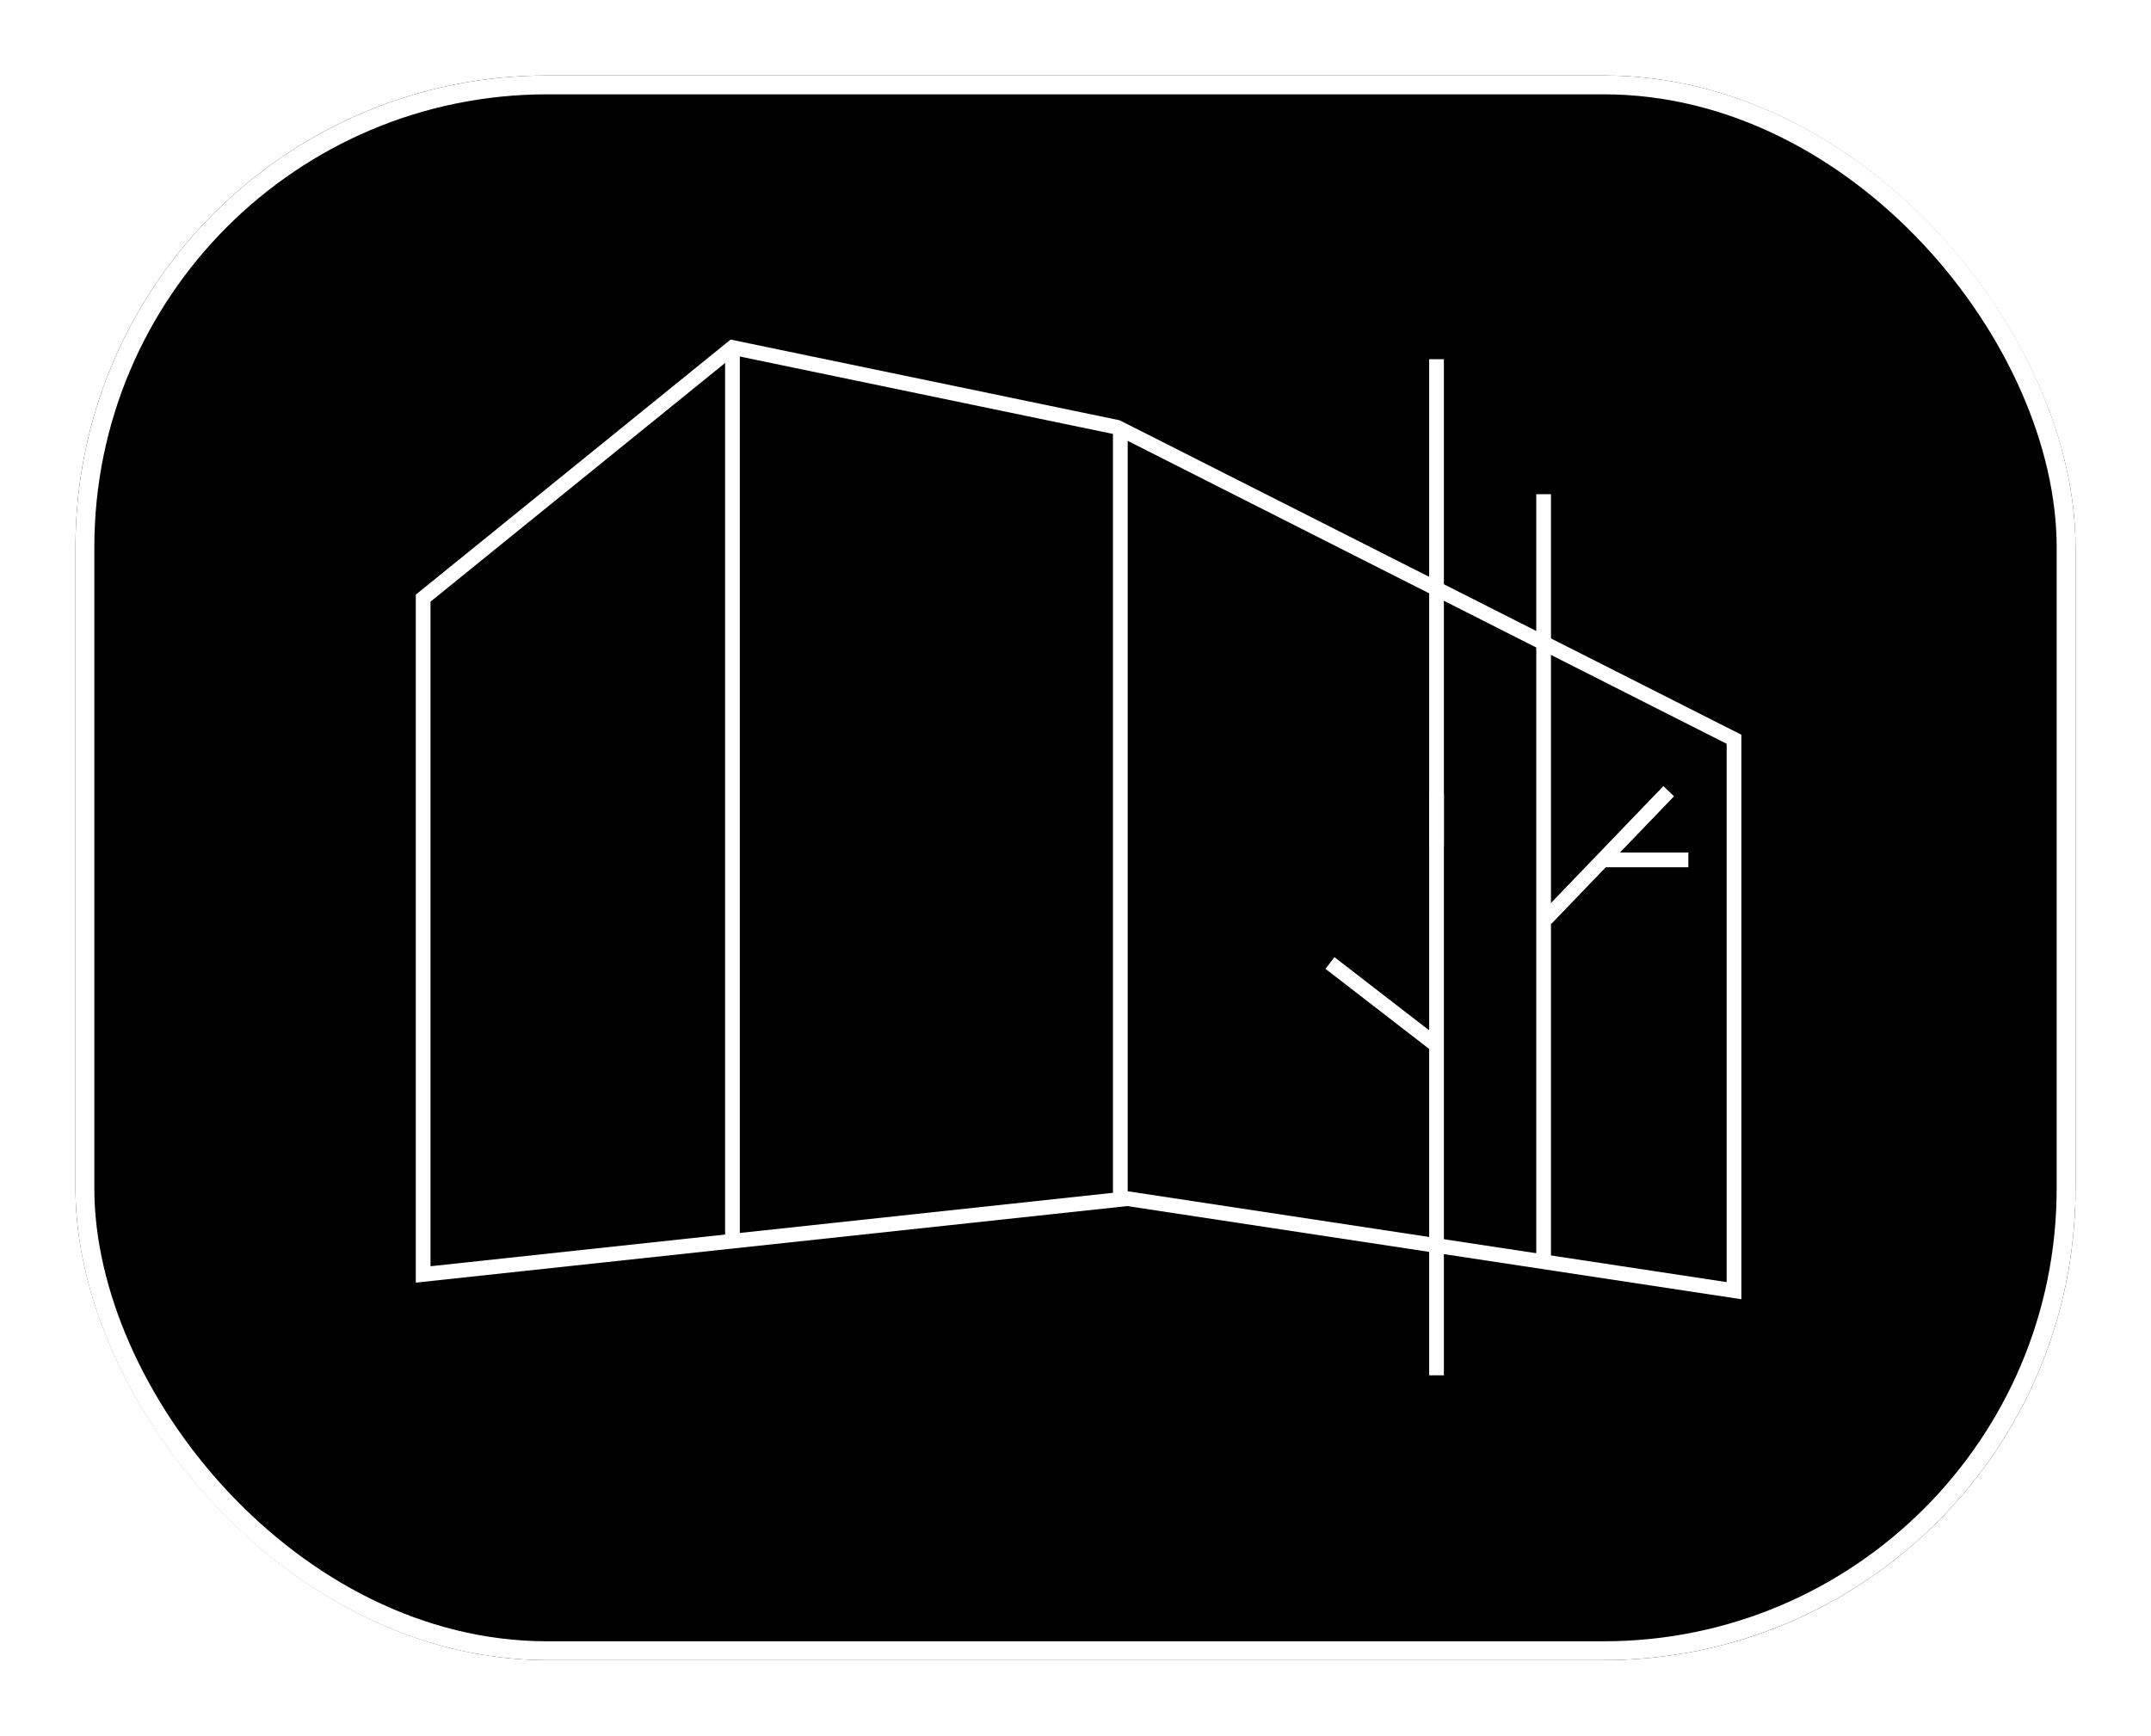 <svg width="114" height="92" viewBox="0 0 114 92" fill="none" xmlns="http://www.w3.org/2000/svg">
<g filter="url(#filter0_d)">
<rect x="4" width="106" height="84" rx="25" fill="black"/>
<path fill-rule="evenodd" clip-rule="evenodd" d="M59.758 59.144L91.51 63.961V35.426L59.079 19.021L38.925 14.839L22.817 27.892V63.12L59.758 59.144ZM22.037 63.989V27.52L38.721 14L59.339 18.277L92.29 34.946V64.869L59.741 59.931L22.037 63.989Z" fill="white"/>
<path fill-rule="evenodd" clip-rule="evenodd" d="M88.721 38.209L82.216 44.974L81.653 44.433L88.158 37.668L88.721 38.209Z" fill="white"/>
<path fill-rule="evenodd" clip-rule="evenodd" d="M70.724 46.736L76.449 51.16L75.971 51.777L70.247 47.354L70.724 46.736Z" fill="white"/>
<path fill-rule="evenodd" clip-rule="evenodd" d="M81.419 63.178L81.419 22.196L82.199 22.196L82.199 63.178L81.419 63.178Z" fill="white"/>
<path fill-rule="evenodd" clip-rule="evenodd" d="M75.744 40.82L75.744 15.041L76.524 15.041L76.524 40.82L75.744 40.82Z" fill="white"/>
<path fill-rule="evenodd" clip-rule="evenodd" d="M75.744 68.902L75.744 38.068L76.524 38.068L76.524 68.902L75.744 68.902Z" fill="white"/>
<path fill-rule="evenodd" clip-rule="evenodd" d="M89.48 41.971H85.057V41.191H89.48V41.971Z" fill="white"/>
<path fill-rule="evenodd" clip-rule="evenodd" d="M38.429 61.746V14.521H39.21V61.746H38.429Z" fill="white"/>
<path fill-rule="evenodd" clip-rule="evenodd" d="M58.985 59.665V18.684H59.766V59.665H58.985Z" fill="white"/>
<rect x="4.5" y="0.5" width="105" height="83" rx="24.5" stroke="white" stroke-linecap="round" stroke-linejoin="round"/>
</g>
<defs>
<filter id="filter0_d" x="0" y="0" width="114" height="92" filterUnits="userSpaceOnUse" color-interpolation-filters="sRGB">
<feFlood flood-opacity="0" result="BackgroundImageFix"/>
<feColorMatrix in="SourceAlpha" type="matrix" values="0 0 0 0 0 0 0 0 0 0 0 0 0 0 0 0 0 0 127 0" result="hardAlpha"/>
<feOffset dy="4"/>
<feGaussianBlur stdDeviation="2"/>
<feComposite in2="hardAlpha" operator="out"/>
<feColorMatrix type="matrix" values="0 0 0 0 0 0 0 0 0 0 0 0 0 0 0 0 0 0 0.25 0"/>
<feBlend mode="normal" in2="BackgroundImageFix" result="effect1_dropShadow"/>
<feBlend mode="normal" in="SourceGraphic" in2="effect1_dropShadow" result="shape"/>
</filter>
</defs>
</svg>
